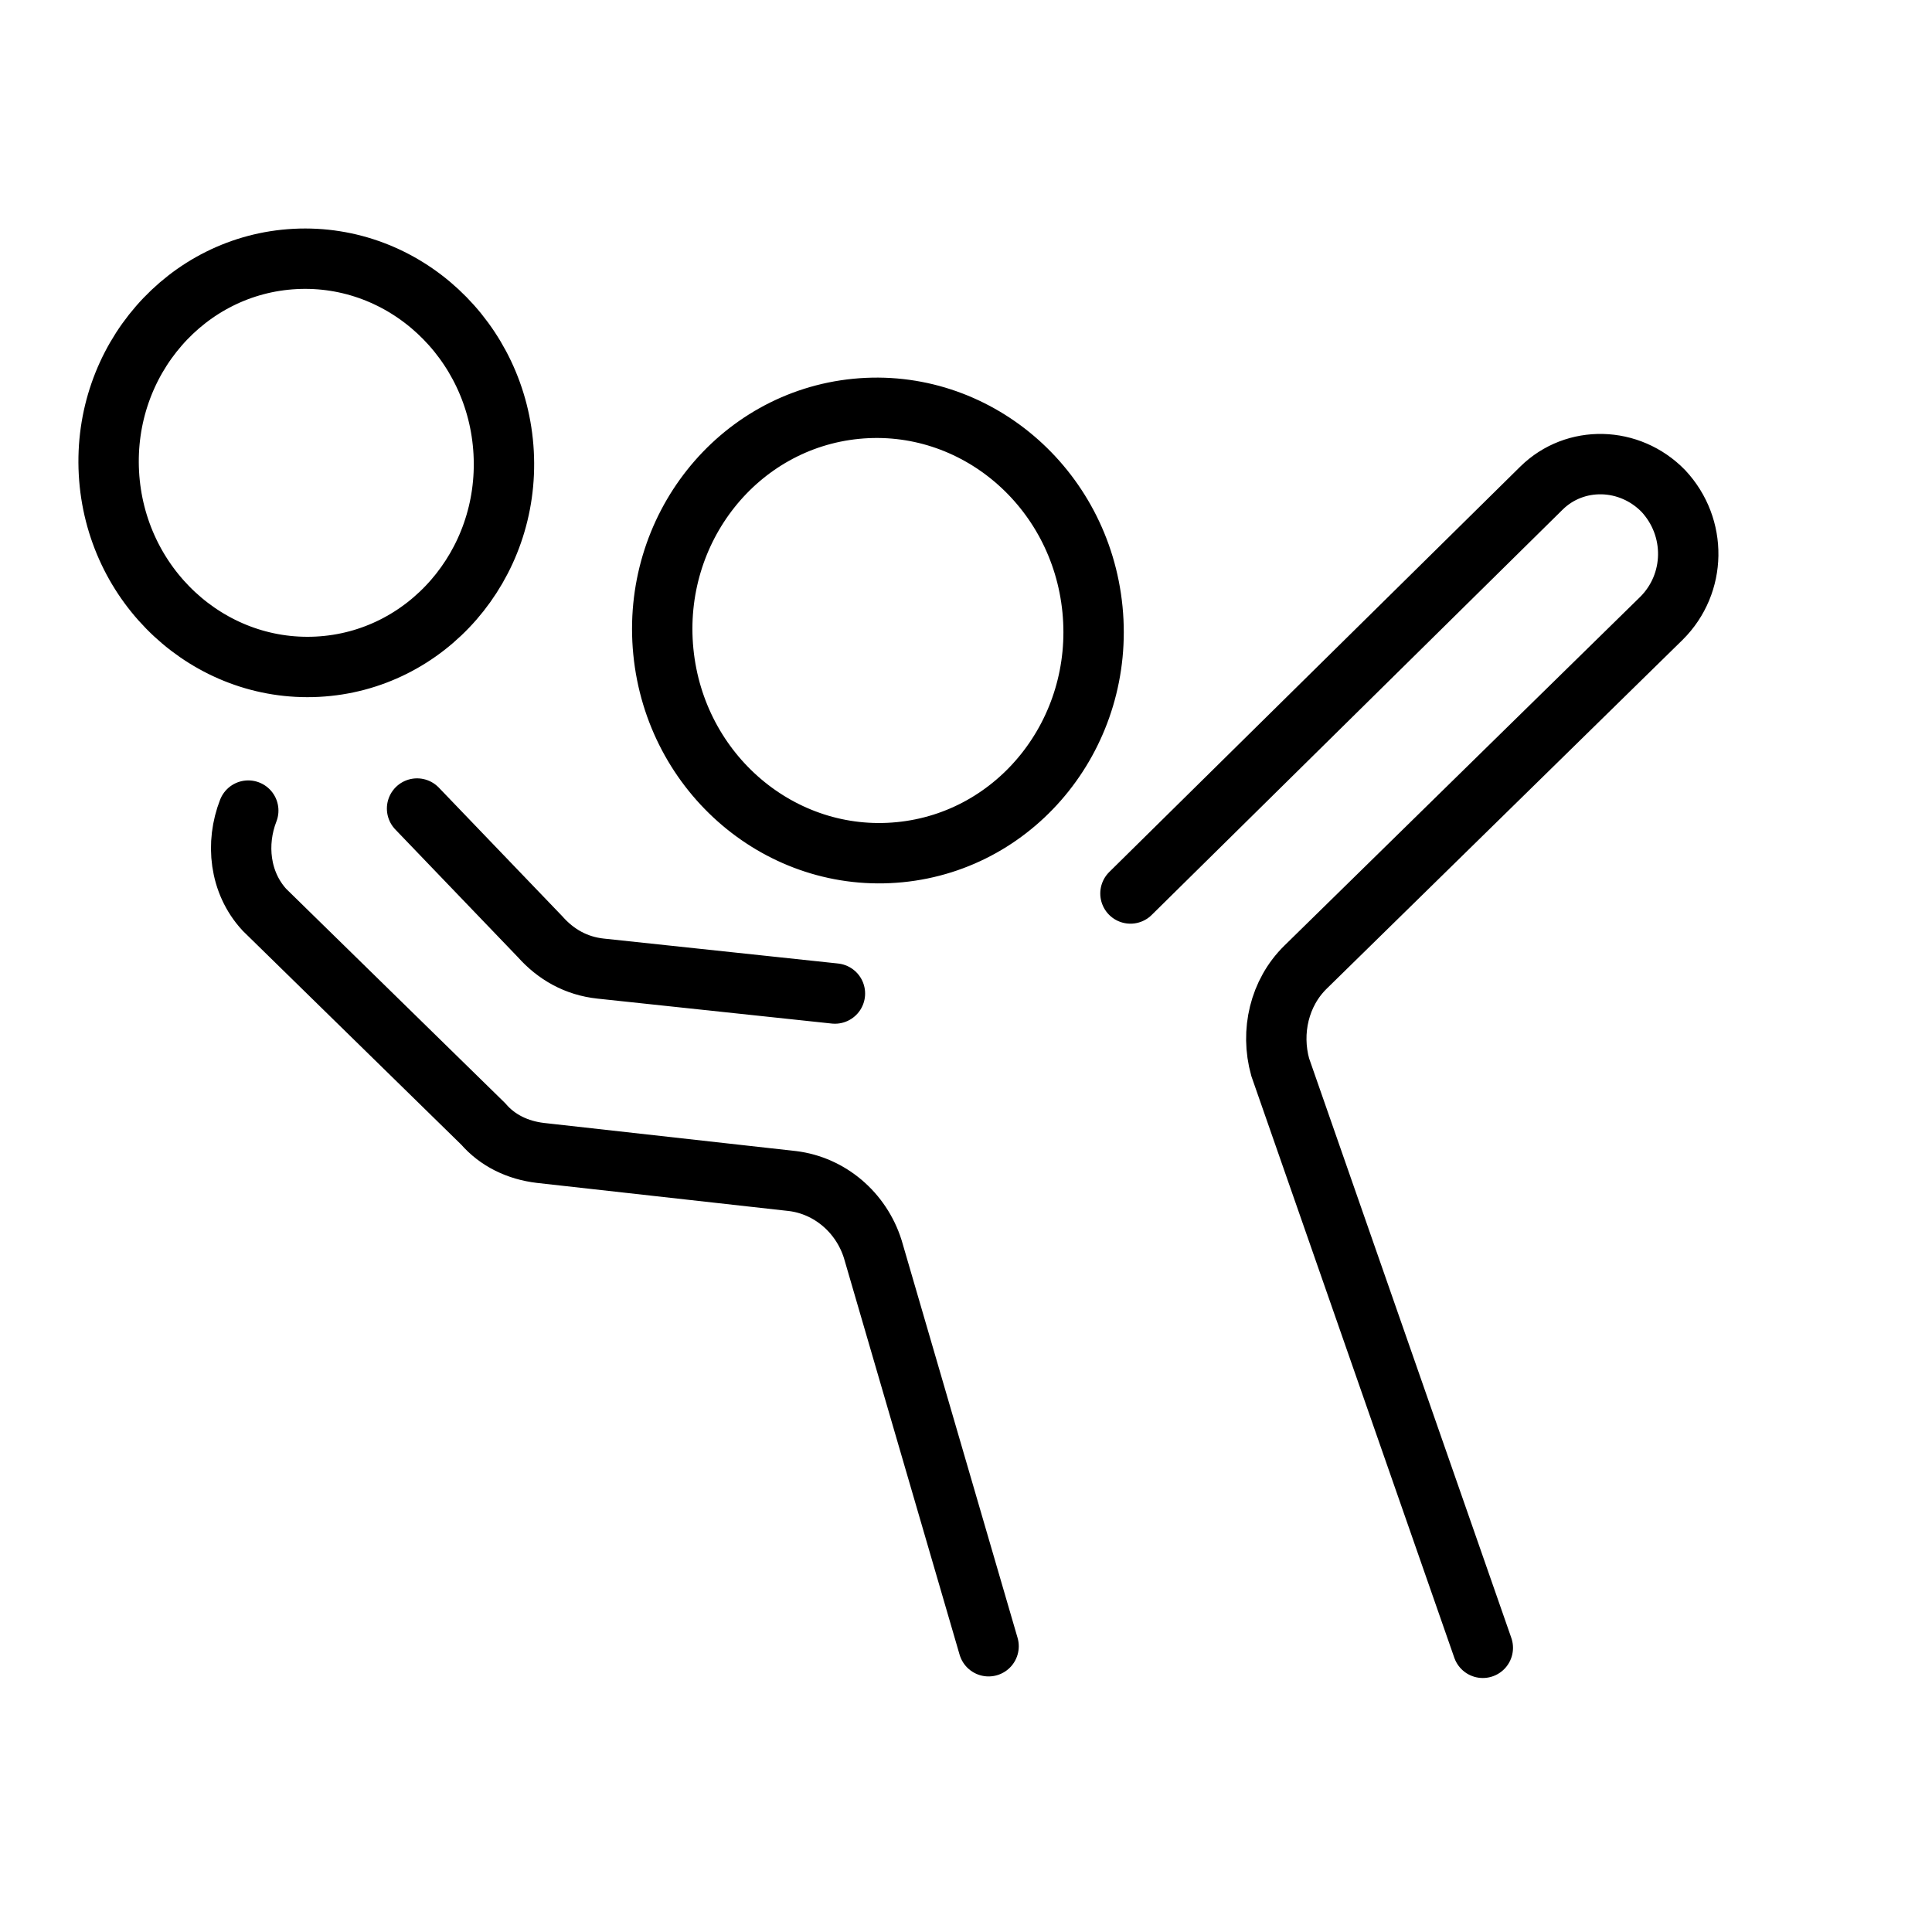 <svg width="32" height="32" viewBox="0 0 32 32" fill="none" xmlns="http://www.w3.org/2000/svg">
<path d="M6.908 13.392L8.943 15.512C9.211 15.814 9.547 16 9.948 16.043L13.829 16.456M18.724 14.799L25.532 8.084C26.088 7.537 26.99 7.558 27.55 8.132C28.112 8.734 28.098 9.666 27.518 10.242L21.624 16.019C21.189 16.445 21.041 17.089 21.204 17.675L24.56 27.293M16.374 27.267L14.456 20.69C14.264 20.08 13.743 19.638 13.127 19.562L8.95 19.096C8.575 19.051 8.242 18.892 8.003 18.615L4.38 15.069C3.964 14.617 3.901 13.967 4.112 13.426M4.889 4.289C6.694 4.196 8.241 5.632 8.342 7.497C8.444 9.362 7.063 10.95 5.258 11.043C3.452 11.136 1.906 9.7 1.804 7.835C1.702 5.97 3.083 4.382 4.889 4.289ZM18.095 10.095C18.294 12.123 16.864 13.923 14.902 14.115C12.939 14.308 11.186 12.82 10.987 10.792C10.788 8.764 12.218 6.964 14.181 6.771C16.144 6.579 17.896 8.066 18.095 10.095Z" stroke="black" stroke-miterlimit="10" stroke-linecap="round"/>
</svg>
